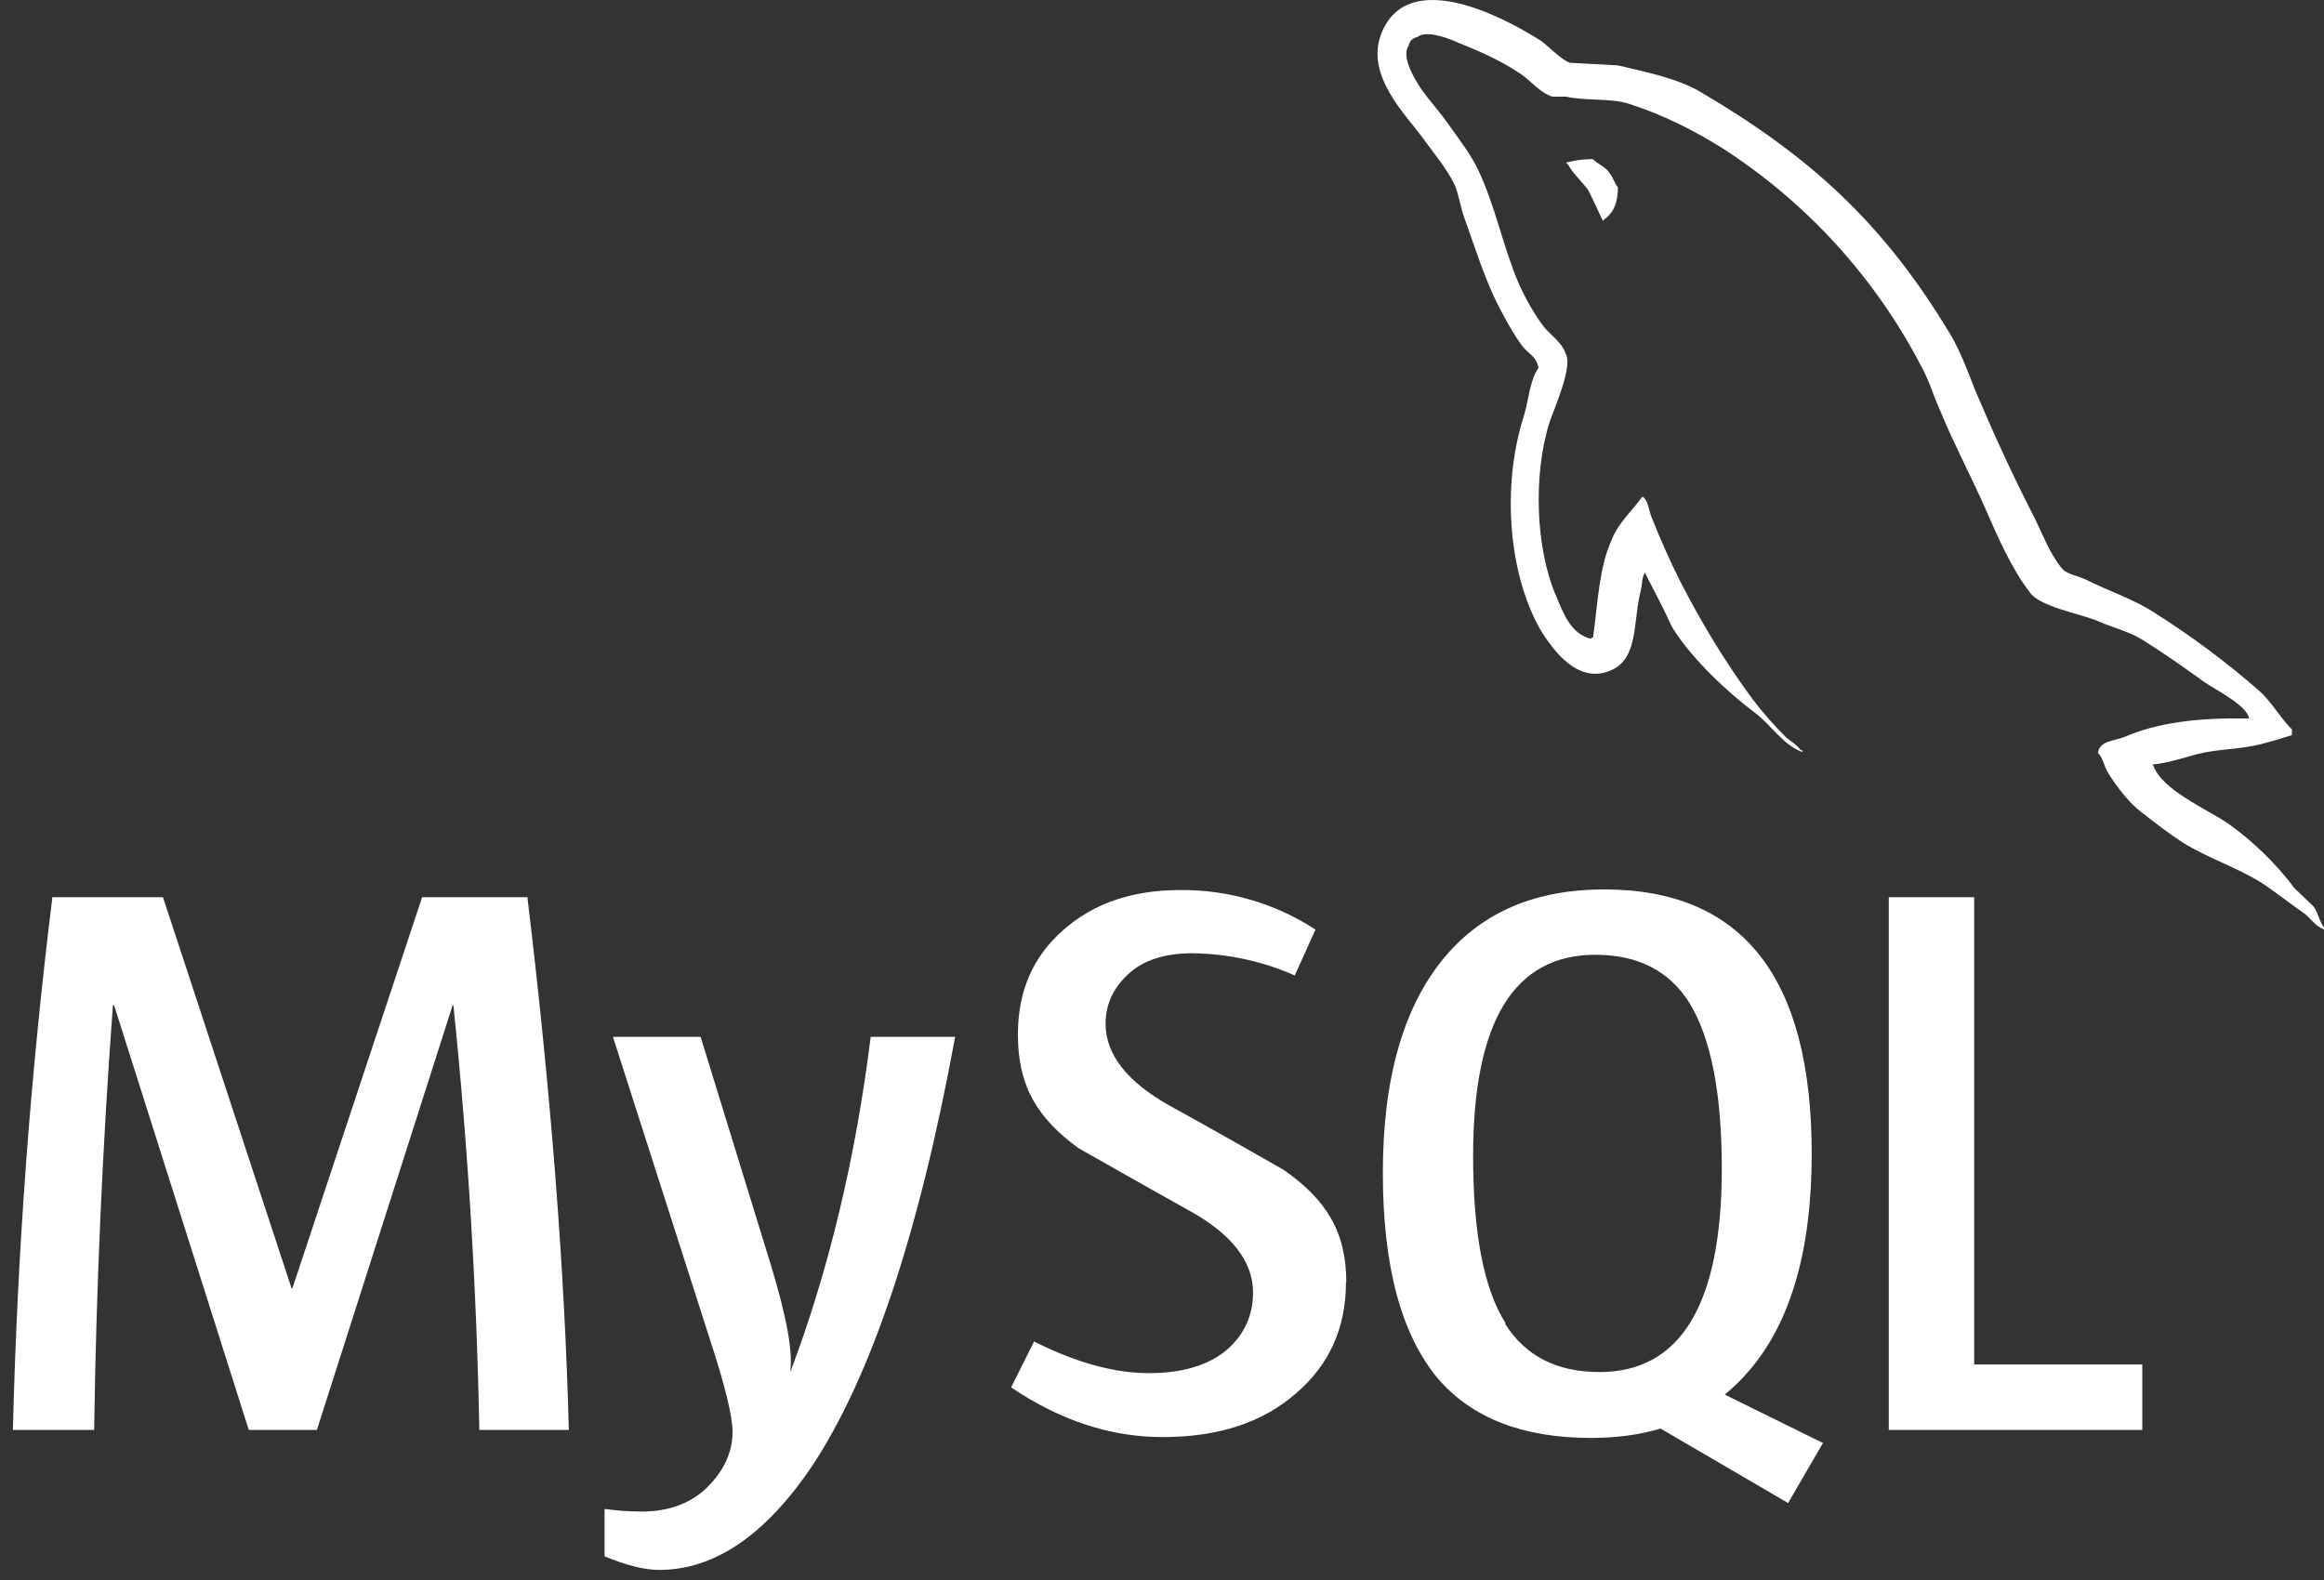 <svg width="175" height="119" viewBox="0 0 175 119" fill="none" xmlns="http://www.w3.org/2000/svg">
<rect x="0" y="0" width="175" height="119" fill="#333333" stroke="none"/>
<path d="M119.934 11.985C119.086 11.985 118.52 12.099 117.949 12.241V12.328H118.036C118.433 13.062 119.086 13.633 119.592 14.313C119.989 15.08 120.326 15.869 120.696 16.636L120.81 16.522C121.49 16.038 121.832 15.276 121.832 14.112C121.55 13.769 121.49 13.405 121.24 13.089C120.957 12.605 120.331 12.355 119.934 11.985ZM42.804 107.697H36.093C35.89 97.011 35.239 86.338 34.141 75.707H34.086L23.862 107.697H18.733L8.59 75.707H8.503C7.715 86.354 7.243 97.022 7.089 107.697H0.971C1.302 94.282 2.295 80.891 3.946 67.574H12.272L21.958 97.044H22.013L31.786 67.574H39.715C41.472 82.198 42.522 95.57 42.832 107.697H42.804ZM71.923 78.09C69.203 92.937 65.576 103.736 61.132 110.449C57.619 115.634 53.796 118.24 49.63 118.24C48.526 118.24 47.166 117.897 45.524 117.217V113.648C46.345 113.763 47.28 113.844 48.33 113.844C50.282 113.844 51.843 113.278 53.034 112.228C54.448 110.923 55.161 109.454 55.161 107.838C55.161 106.706 54.622 104.438 53.491 100.983L46.155 78.09H52.757L58.027 95.206C59.218 99.117 59.729 101.81 59.501 103.366C62.416 95.657 64.428 87.214 65.565 78.09H71.923ZM161.317 107.697H142.227V67.574H148.656V102.768H161.317V107.697ZM137.24 108.665L129.876 105.036C130.529 104.498 131.149 103.905 131.72 103.225C134.863 99.569 136.424 94.101 136.424 86.904C136.424 73.613 131.214 66.987 120.788 66.987C115.687 66.987 111.695 68.657 108.834 72.03C105.718 75.713 104.13 81.153 104.13 88.323C104.13 95.38 105.517 100.537 108.296 103.85C110.847 106.799 114.67 108.3 119.798 108.3C121.696 108.3 123.453 108.072 125.041 107.593L134.646 113.202L137.278 108.67L137.24 108.665ZM113.365 99.65C111.722 97.044 110.928 92.85 110.928 87.067C110.928 76.953 113.99 71.91 120.136 71.91C123.339 71.91 125.716 73.129 127.217 75.539C128.832 78.172 129.653 82.312 129.653 88.035C129.653 98.209 126.564 103.339 120.446 103.339C117.215 103.339 114.866 102.12 113.337 99.71L113.365 99.65ZM101.351 96.593C101.351 99.993 100.105 102.8 97.582 104.949C95.091 107.131 91.773 108.235 87.553 108.235C83.615 108.235 79.847 106.989 76.138 104.492L77.867 101.038C81.038 102.626 83.898 103.42 86.509 103.42C88.918 103.42 90.816 102.882 92.176 101.832C93.535 100.755 94.357 99.253 94.357 97.355C94.357 94.972 92.687 92.931 89.652 91.234C86.846 89.678 81.212 86.474 81.212 86.474C78.15 84.238 76.649 81.855 76.649 77.916C76.649 74.657 77.78 72.052 80.048 70.066C82.343 68.026 85.258 67.035 88.885 67.035C92.495 67.004 96.032 68.039 99.056 70.011L97.5 73.466C95.07 72.395 92.449 71.827 89.794 71.796C87.727 71.796 86.139 72.307 85.035 73.297C83.931 74.287 83.251 75.533 83.251 77.095C83.251 79.478 84.953 81.518 88.064 83.269C90.925 84.825 96.674 88.117 96.674 88.117C99.817 90.326 101.378 92.708 101.378 96.587L101.351 96.593ZM169.366 54.12C165.483 54.033 162.48 54.43 159.962 55.507C159.255 55.79 158.091 55.79 157.977 56.699C158.374 57.096 158.429 57.722 158.771 58.255C159.364 59.218 160.359 60.523 161.295 61.203C162.317 61.998 163.334 62.792 164.384 63.472C166.282 64.636 168.408 65.316 170.274 66.475C171.324 67.155 172.4 68.031 173.445 68.744C173.983 69.114 174.32 69.767 175 69.99V69.848C174.657 69.424 174.576 68.798 174.233 68.292C173.749 67.808 173.271 67.384 172.787 66.905C171.368 65.021 169.668 63.368 167.745 62.003C166.19 60.953 162.79 59.479 162.165 57.694L162.078 57.58C163.128 57.493 164.373 57.096 165.39 56.813C167.033 56.389 168.561 56.47 170.263 56.046C171.044 55.843 171.818 55.617 172.585 55.366V54.942C171.71 54.066 171.057 52.874 170.149 52.053C167.646 49.862 164.975 47.872 162.16 46.101C160.631 45.111 158.706 44.485 157.091 43.664C156.525 43.381 155.535 43.239 155.22 42.755C154.344 41.678 153.833 40.291 153.208 39.012C151.785 36.246 150.463 33.43 149.243 30.569C148.367 28.67 147.856 26.799 146.779 25.042C141.792 16.794 136.353 11.811 128.027 6.909C126.243 5.886 124.089 5.462 121.822 4.923C120.603 4.869 119.412 4.782 118.194 4.727C117.4 4.385 116.639 3.482 115.959 3.025C113.185 1.267 106.044 -2.503 104.032 2.486C102.727 5.658 105.957 8.748 107.094 10.336C107.915 11.468 108.965 12.719 109.558 13.965C109.9 14.814 109.982 15.695 110.324 16.571C111.091 18.698 111.825 21.076 112.848 23.061C113.386 24.084 113.952 25.156 114.632 26.064C115.029 26.603 115.709 26.831 115.85 27.707C115.17 28.698 115.116 30.145 114.746 31.336C112.989 36.831 113.669 43.604 116.133 47.657C116.927 48.876 118.765 51.541 121.234 50.519C123.415 49.643 122.936 46.89 123.556 44.453C123.698 43.86 123.611 43.49 123.899 43.093V43.207C124.606 44.567 125.286 45.873 125.911 47.233C127.385 49.616 130.018 52.08 132.198 53.723C133.362 54.599 134.265 56.106 135.712 56.639V56.498H135.597C135.287 56.073 134.89 55.872 134.493 55.535C133.575 54.624 132.723 53.65 131.943 52.619C129.93 49.898 128.119 46.895 126.531 43.805C125.766 42.279 125.068 40.719 124.438 39.132C124.155 38.566 124.155 37.685 123.671 37.402C122.936 38.452 121.86 39.355 121.348 40.688C120.413 42.755 120.326 45.334 119.962 48C119.793 48.054 119.875 48 119.793 48.114C118.238 47.717 117.699 46.128 117.128 44.768C115.654 41.314 115.426 35.786 116.677 31.82C117.019 30.797 118.461 27.599 117.895 26.636C117.585 25.7 116.622 25.161 116.111 24.427C115.458 23.518 114.806 22.36 114.354 21.337C113.191 18.616 112.625 15.614 111.352 12.893C110.787 11.648 109.764 10.342 108.943 9.183C108.008 7.877 106.991 6.947 106.278 5.413C106.022 4.874 105.685 3.998 106.082 3.427C106.169 3.03 106.365 2.889 106.762 2.774C107.388 2.236 109.199 2.916 109.824 3.226C111.608 3.933 113.109 4.613 114.61 5.636C115.29 6.12 116.024 7.023 116.905 7.279H117.928C119.483 7.622 121.212 7.366 122.659 7.817C125.237 8.639 127.559 9.83 129.653 11.131C136.056 15.242 141.264 20.969 144.751 27.735C145.343 28.839 145.599 29.862 146.137 31.02C147.127 33.431 148.405 35.835 149.422 38.131C150.439 40.427 151.407 42.75 152.876 44.648C153.61 45.671 156.503 46.205 157.83 46.716C158.793 47.167 160.294 47.565 161.143 48.076C162.812 49.099 164.455 50.258 166.015 51.389C166.81 51.928 169.219 53.146 169.36 54.109L169.366 54.12Z" fill="white"/>
</svg>
